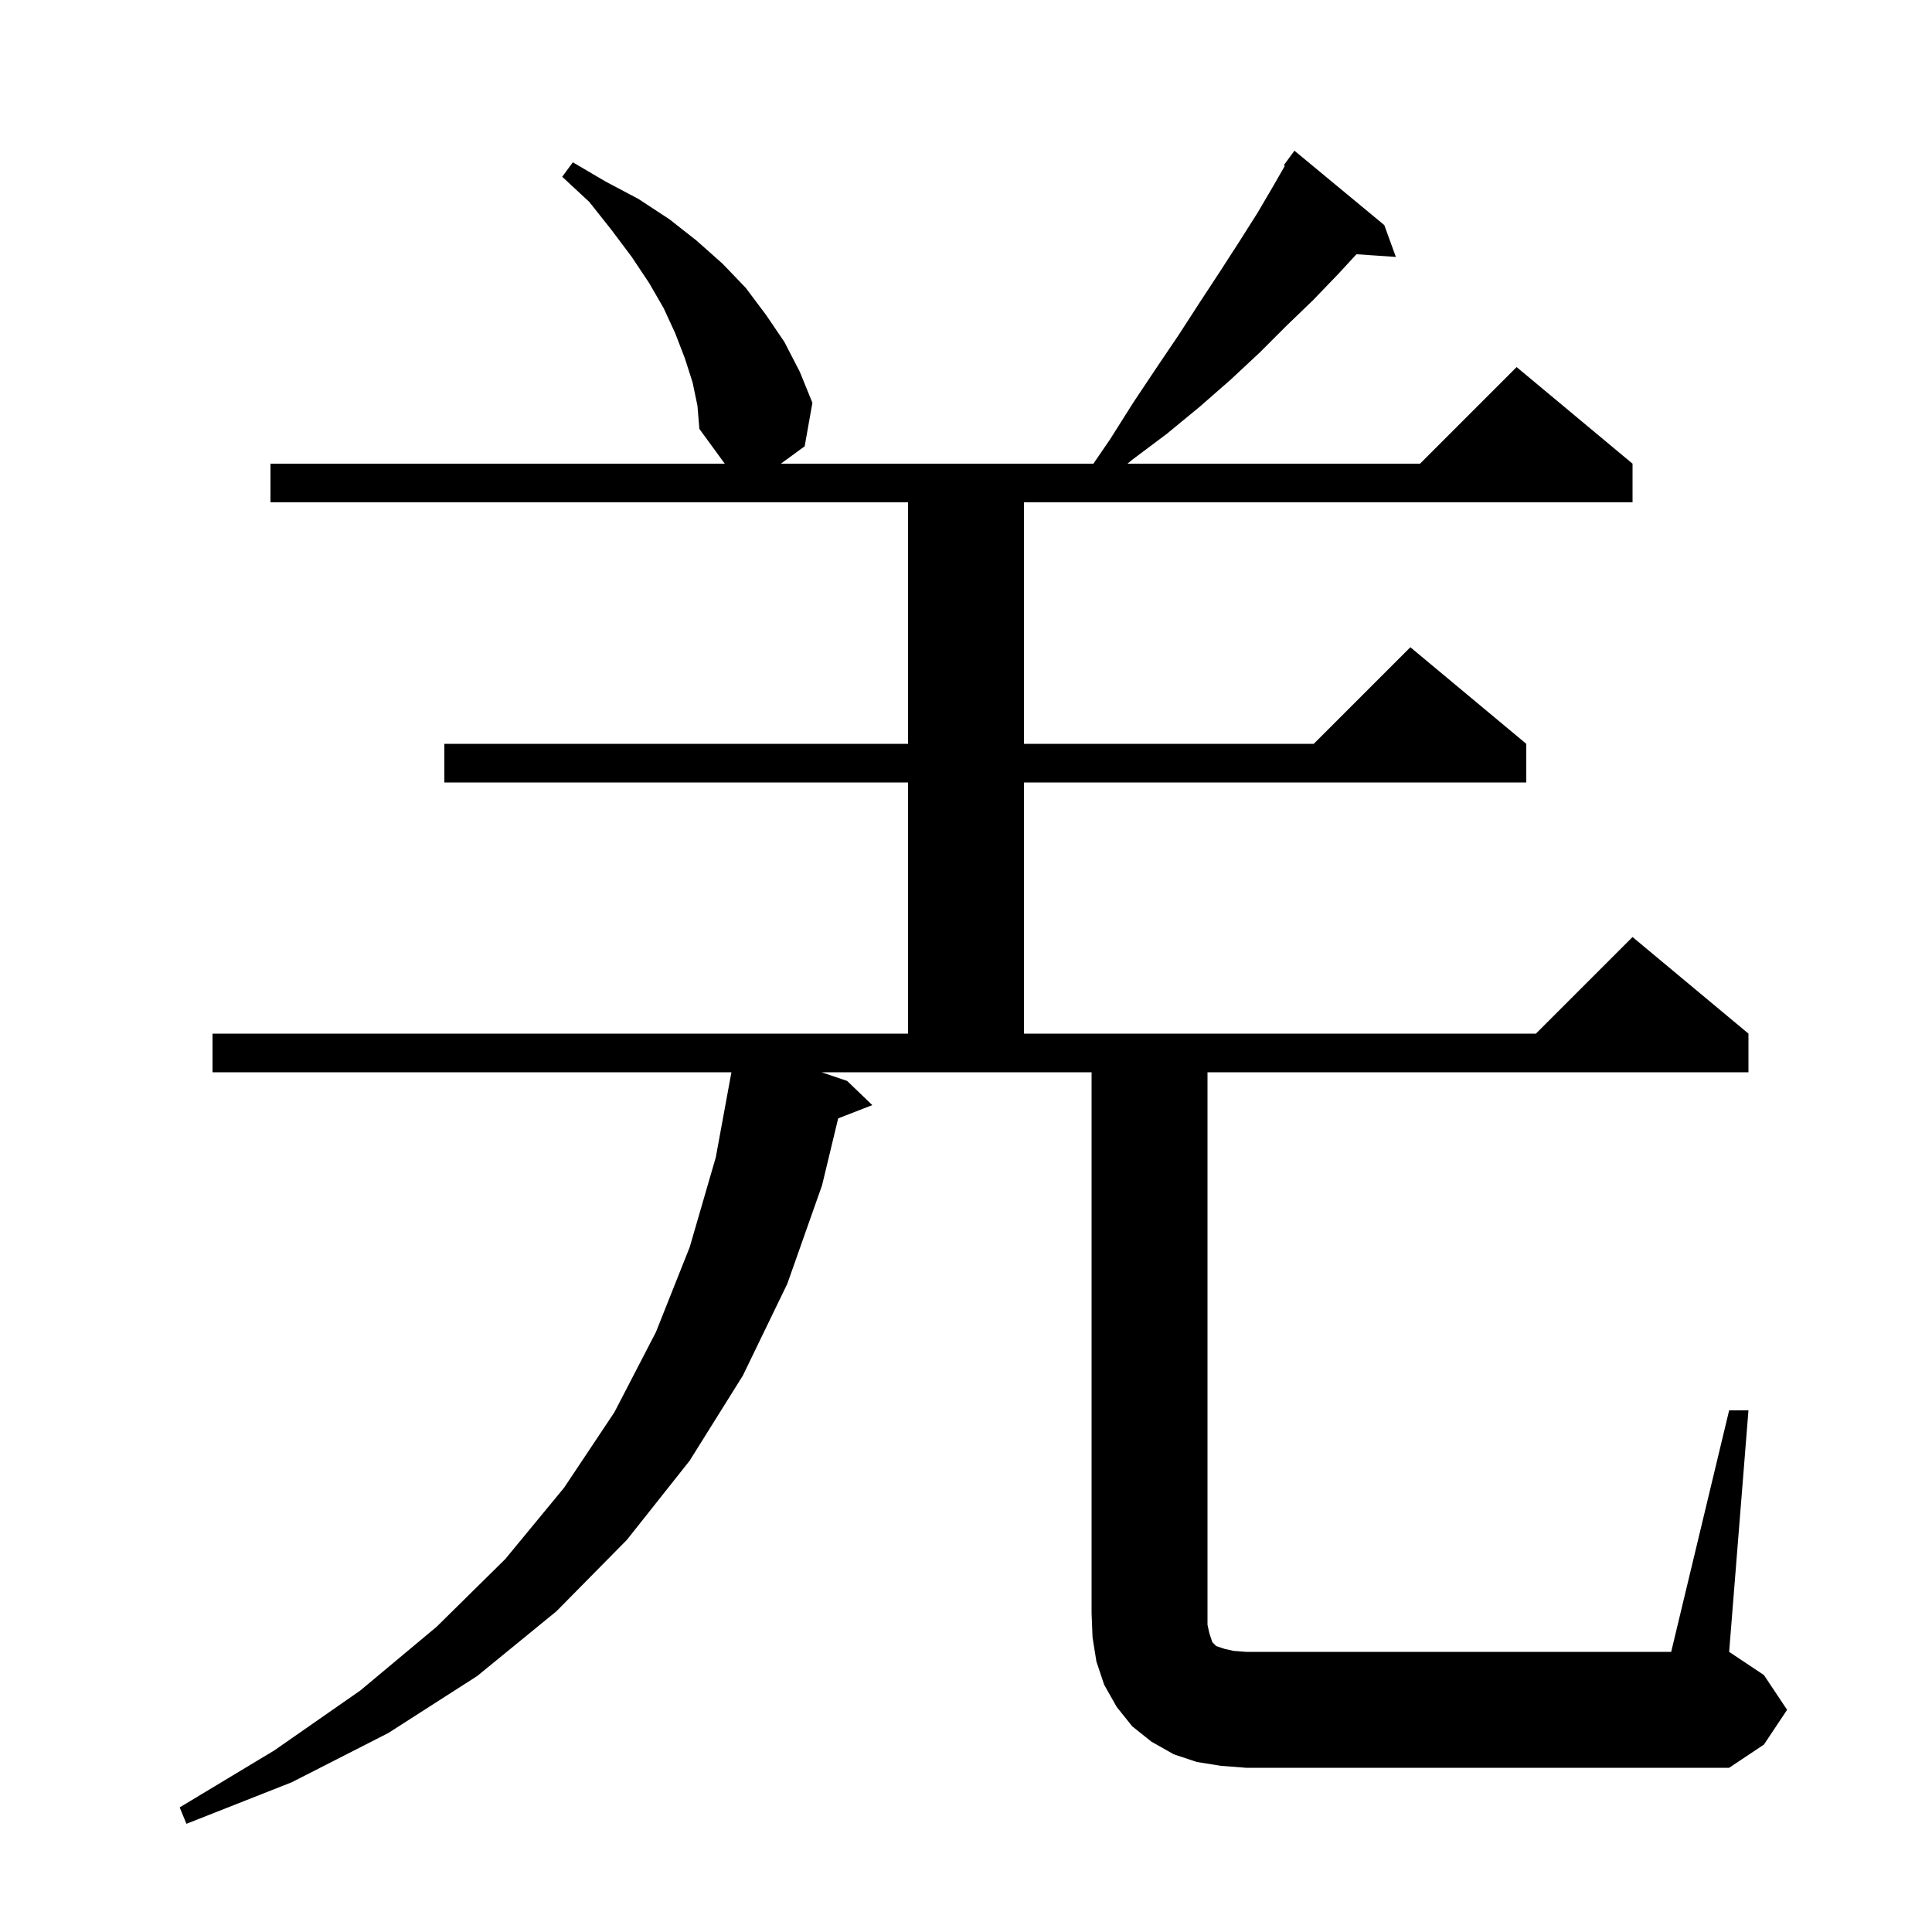 <svg xmlns="http://www.w3.org/2000/svg" xmlns:xlink="http://www.w3.org/1999/xlink" version="1.1" baseProfile="full" viewBox="0 0 200 200" width="200" height="200">
<g fill="black">
<path d="M 179.0 146.0 L 181.0 146.0 L 179.0 171.0 L 182.6 173.4 L 185.0 177.0 L 182.6 180.6 L 179.0 183.0 L 129.0 183.0 L 126.4 182.8 L 123.9 182.4 L 121.5 181.6 L 119.2 180.3 L 117.2 178.7 L 115.6 176.7 L 114.3 174.4 L 113.5 172.0 L 113.1 169.5 L 113.0 167.0 L 113.0 111.0 L 85.046 111.0 L 87.7 111.9 L 90.3 114.4 L 86.767 115.774 L 85.1 122.7 L 81.5 132.9 L 76.9 142.4 L 71.4 151.2 L 64.9 159.4 L 57.6 166.8 L 49.4 173.5 L 40.2 179.4 L 30.2 184.5 L 19.3 188.8 L 18.6 187.1 L 28.4 181.2 L 37.3 175.0 L 45.2 168.4 L 52.3 161.4 L 58.4 154.0 L 63.6 146.2 L 67.9 137.9 L 71.4 129.1 L 74.1 119.8 L 75.716 111.0 L 22.0 111.0 L 22.0 107.0 L 94.0 107.0 L 94.0 81.0 L 46.0 81.0 L 46.0 77.0 L 94.0 77.0 L 94.0 52.0 L 28.0 52.0 L 28.0 48.0 L 75.027 48.0 L 72.4 44.4 L 72.2 42.0 L 71.7 39.6 L 70.9 37.1 L 69.9 34.5 L 68.7 31.9 L 67.2 29.3 L 65.4 26.6 L 63.3 23.8 L 61.0 20.9 L 58.2 18.3 L 59.3 16.8 L 62.7 18.8 L 66.1 20.6 L 69.3 22.7 L 72.1 24.9 L 74.8 27.3 L 77.2 29.8 L 79.3 32.6 L 81.2 35.4 L 82.8 38.5 L 84.1 41.7 L 83.3 46.2 L 80.833 48.0 L 113.189 48.0 L 114.9 45.5 L 117.3 41.7 L 119.7 38.1 L 122.0 34.7 L 124.2 31.3 L 126.3 28.1 L 128.3 25.0 L 130.2 22.0 L 131.9 19.1 L 133.007 17.164 L 132.9 17.1 L 134.0 15.6 L 143.3 23.3 L 144.5 26.6 L 140.421 26.319 L 138.5 28.4 L 135.9 31.1 L 133.2 33.7 L 130.4 36.5 L 127.4 39.3 L 124.2 42.1 L 120.8 44.9 L 117.2 47.6 L 116.72 48.0 L 147.0 48.0 L 157.0 38.0 L 169.0 48.0 L 169.0 52.0 L 106.0 52.0 L 106.0 77.0 L 136.0 77.0 L 146.0 67.0 L 158.0 77.0 L 158.0 81.0 L 106.0 81.0 L 106.0 107.0 L 159.0 107.0 L 169.0 97.0 L 181.0 107.0 L 181.0 111.0 L 125.0 111.0 L 125.0 168.2 L 125.2 169.1 L 125.5 170.0 L 125.9 170.4 L 126.8 170.7 L 127.7 170.9 L 129.0 171.0 L 173.0 171.0 Z " />
</g>
</svg>
